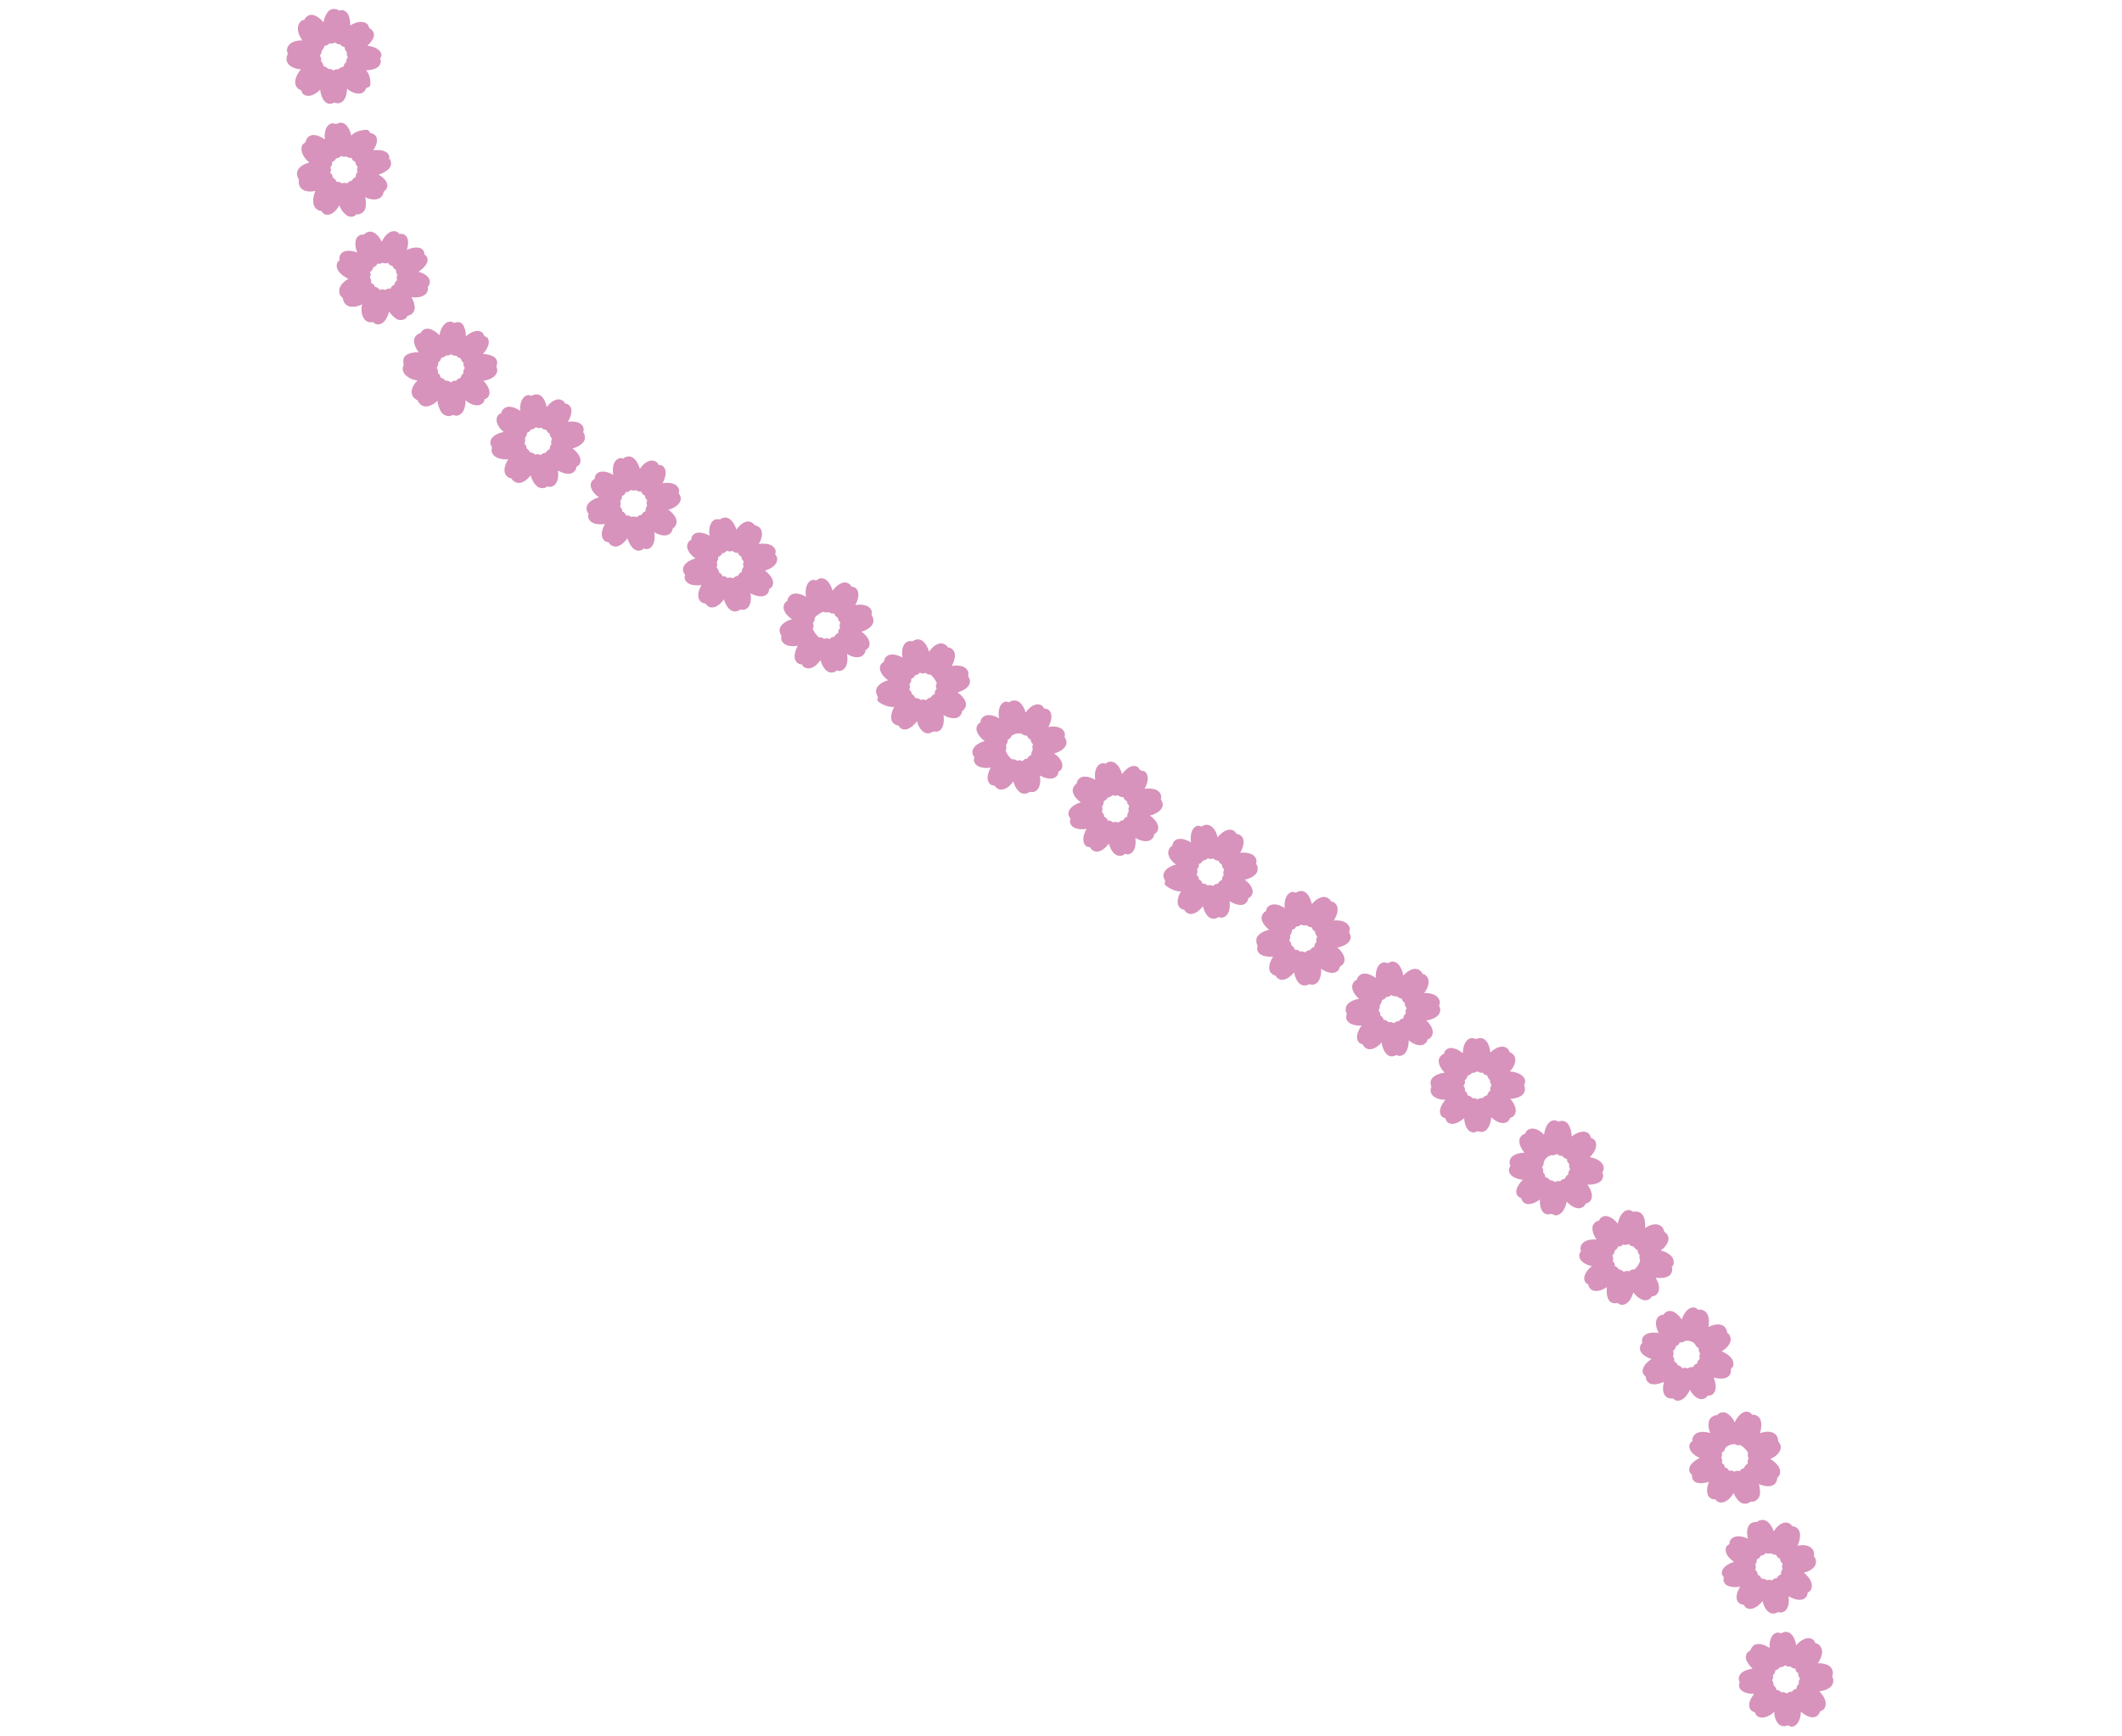 <svg width="781" height="639" viewBox="0 0 781 639" fill="none" xmlns="http://www.w3.org/2000/svg">
<path fill-rule="evenodd" clip-rule="evenodd" d="M124.346 38.015C126.661 37.9 127.744 35.346 127.711 32.667C129.86 34.423 132.617 35.17 134.115 33.599C134.437 33.245 134.665 32.815 134.778 32.349C135.289 32.337 135.613 32.029 136.031 31.868C136.448 31.708 136.688 27.819 134.714 25.849C137.514 25.843 140.02 24.88 140.12 22.741C140.173 22.553 140.177 22.356 140.13 22.167C140.083 21.978 139.988 21.804 139.853 21.663C140.122 21.329 140.299 20.93 140.368 20.507C140.468 18.367 137.941 17.163 135.223 16.806C137.139 15.075 138.531 12.844 136.988 11.225C136.726 10.831 136.351 10.525 135.913 10.347L135.432 9.094C133.889 7.475 131.128 7.872 128.877 9.4C128.961 8.143 128.767 6.884 128.308 5.711C128.13 5.219 127.836 4.778 127.45 4.425C127.064 4.072 126.598 3.819 126.093 3.686L124.773 3.898C124.433 3.559 123.975 3.365 123.496 3.356C122.952 3.238 122.386 3.281 121.866 3.481C121.347 3.68 120.897 4.027 120.572 4.479C119.777 5.583 119.27 6.867 119.095 8.216C117.177 6.004 114.825 4.585 112.964 6.074C112.556 6.38 112.243 6.794 112.059 7.269C111.605 7.311 111.171 7.478 110.806 7.75C108.89 9.481 109.501 12.417 111.245 14.844C108.445 14.85 105.818 15.785 105.582 18.53L105.915 19.877C105.641 20.35 105.479 20.879 105.44 21.424C105.352 24.075 108 25.306 110.745 25.543C108.841 27.785 107.824 30.609 109.462 32.376C109.833 32.757 110.295 33.037 110.805 33.187C110.972 33.63 111.173 34.058 111.408 34.468C113.314 36.169 115.875 34.964 117.845 32.991C118.12 35.724 119.419 38.432 121.761 38.196C122.21 38.133 122.638 37.969 123.014 37.715C123.423 37.932 123.883 38.035 124.346 38.015ZM126.495 24.508C125.775 24.604 125.112 24.95 124.621 25.485C124.292 25.425 123.953 25.435 123.628 25.515C123.303 25.596 122.999 25.744 122.736 25.951C122.482 25.717 122.178 25.545 121.846 25.449C121.515 25.352 121.166 25.334 120.826 25.395C120.378 24.833 119.735 24.462 119.025 24.353C119.021 24.003 118.943 23.657 118.795 23.338C118.647 23.02 118.434 22.737 118.169 22.507C118.236 22.16 118.231 21.804 118.156 21.459C118.08 21.114 117.935 20.788 117.73 20.501C118.176 19.976 118.417 19.307 118.408 18.618C118.952 18.156 119.32 17.52 119.449 16.818C119.8 16.813 120.146 16.735 120.464 16.587C120.782 16.44 121.066 16.226 121.295 15.961C121.628 16.057 121.978 16.078 122.32 16.023C122.663 15.968 122.988 15.838 123.275 15.643C123.8 16.089 124.468 16.33 125.157 16.321C125.564 16.865 126.166 17.229 126.837 17.335C126.841 17.686 126.919 18.032 127.067 18.35C127.215 18.668 127.428 18.952 127.693 19.181C127.611 19.497 127.6 19.828 127.659 20.149C127.719 20.47 127.848 20.774 128.038 21.04C127.81 21.271 127.643 21.556 127.55 21.868C127.458 22.18 127.444 22.509 127.509 22.828C127.209 22.996 126.957 23.24 126.78 23.534C126.602 23.828 126.504 24.164 126.495 24.508V24.508Z" fill="#B12979" fill-opacity="0.5"/>
<path fill-rule="evenodd" clip-rule="evenodd" d="M132.622 78.669C133.128 78.486 133.574 78.17 133.914 77.754C134.254 77.338 134.475 76.837 134.553 76.306C134.777 75.065 134.716 73.79 134.375 72.577C136.902 73.782 139.701 73.776 140.77 71.854C141.024 71.464 141.169 71.014 141.19 70.549C141.58 70.319 141.913 70.002 142.162 69.623C143.379 67.608 141.675 65.571 139.296 64.273C141.896 63.459 144.296 61.836 143.884 59.709C143.473 57.581 143.536 58.995 143.2 58.792C143.348 58.385 143.359 57.941 143.23 57.527C142.819 55.399 139.98 55.015 137.368 55.317C138.882 53.114 139.454 50.572 137.559 49.383C137.172 49.123 136.72 48.977 136.255 48.962C136.122 48.423 135.786 48.22 135.477 47.897C135.168 47.573 131.049 47.791 129.294 49.939C128.722 47.394 127.369 44.927 125.027 45.163C124.592 45.275 124.171 45.437 123.774 45.645L122.442 45.345C120.1 45.581 119.204 48.432 119.573 51.313C117.155 49.624 114.519 48.904 113.06 50.865C112.758 51.277 112.563 51.757 112.491 52.263L111.398 53.162C110.155 55.299 111.601 57.913 113.844 59.817C111.15 60.483 108.723 62.226 109.416 64.799C109.527 65.262 109.732 65.698 110.018 66.079C109.883 66.623 109.886 67.192 110.027 67.734C110.599 70.28 113.383 70.906 116.077 70.24C114.966 72.916 114.797 75.93 116.812 77.147C117.217 77.465 117.724 77.624 118.238 77.595L119.137 78.687C121.421 79.837 123.486 78.012 124.932 75.54C125.314 76.831 126.075 77.977 127.117 78.83C127.486 79.239 127.966 79.532 128.498 79.674C129.03 79.816 129.592 79.802 130.116 79.632C130.542 79.486 130.913 79.215 131.182 78.854C131.814 78.869 132.177 78.951 132.622 78.669ZM130.949 65.192C130.619 65.28 130.315 65.447 130.063 65.679C129.812 65.91 129.62 66.199 129.505 66.521C129.155 66.539 128.814 66.639 128.509 66.814C128.205 66.989 127.946 67.233 127.753 67.526C127.459 67.379 127.137 67.299 126.809 67.291C126.481 67.284 126.156 67.348 125.855 67.48C125.273 67.044 124.55 66.836 123.825 66.896C123.504 66.061 123.101 65.589 122.496 65.453C122.512 65.082 122.431 64.714 122.259 64.385C122.087 64.056 121.832 63.778 121.519 63.579C121.699 63.276 121.8 62.932 121.812 62.579C121.825 62.227 121.749 61.876 121.591 61.561C121.855 61.328 122.048 61.024 122.146 60.686C122.245 60.348 122.246 59.989 122.148 59.651C122.496 59.533 122.815 59.346 123.089 59.102C123.363 58.857 123.584 58.56 123.74 58.228C124.091 58.224 124.437 58.146 124.755 57.998C125.073 57.851 125.357 57.637 125.586 57.372C125.86 57.552 126.174 57.661 126.501 57.69C126.827 57.719 127.155 57.667 127.457 57.539C127.995 57.969 128.681 58.17 129.366 58.096C129.462 58.444 129.645 58.763 129.899 59.02C130.153 59.278 130.468 59.466 130.816 59.566C130.82 59.917 130.899 60.263 131.046 60.581C131.194 60.9 131.407 61.183 131.672 61.413C131.507 61.7 131.416 62.024 131.408 62.355C131.4 62.687 131.475 63.015 131.627 63.31C131.367 63.543 131.169 63.837 131.051 64.166C130.932 64.494 130.897 64.847 130.949 65.192Z" fill="#B12979" fill-opacity="0.5"/>
<path fill-rule="evenodd" clip-rule="evenodd" d="M151.38 115.704C151.801 115.382 152.136 114.96 152.356 114.477C152.576 113.994 152.673 113.465 152.639 112.935C152.515 111.661 152.094 110.434 151.41 109.352C154.249 109.736 156.821 109.043 157.433 106.891C157.512 106.434 157.531 105.968 157.49 105.505C157.803 105.196 158.023 104.805 158.126 104.376C158.616 102.197 156.534 100.711 154.019 100.018C156.271 98.49 158.147 96.368 157.049 94.468C156.86 94.116 156.57 93.829 156.216 93.644C156.192 93.236 156.111 92.833 155.977 92.446C155 90.573 152.267 90.848 149.734 91.931C150.575 89.323 150.366 86.859 148.363 86.154C147.913 86.016 147.436 85.996 146.977 86.096C146.715 85.703 146.34 85.397 145.902 85.219C143.778 84.486 141.686 86.432 140.482 88.959C139.371 86.547 137.277 84.55 135.162 85.473C134.736 85.619 134.365 85.89 134.096 86.251L132.656 86.435C130.419 87.331 130.425 90.13 131.454 92.906C128.751 91.916 125.952 91.922 125.071 94.14C124.914 94.668 124.876 95.224 124.959 95.769C124.565 96.031 124.26 96.405 124.081 96.843C123.295 99.21 125.604 101.383 128.252 102.614C125.785 103.967 124.003 106.237 125.234 108.676C125.477 109.057 125.792 109.387 126.16 109.648C126.192 110.171 126.338 110.682 126.587 111.143C127.846 113.461 130.821 113.24 133.26 112.009C132.607 114.914 133.46 117.904 135.733 118.543C136.24 118.649 136.766 118.637 137.267 118.506C137.592 118.878 138.016 119.15 138.49 119.29C140.911 119.835 142.452 117.511 143.226 114.633C143.941 115.762 144.9 116.716 146.032 117.426C146.536 117.683 147.098 117.802 147.663 117.773C148.227 117.744 148.774 117.567 149.249 117.26C149.555 116.984 149.803 116.651 149.978 116.279L151.38 115.704ZM146.205 103.093C145.905 103.261 145.653 103.504 145.476 103.799C145.298 104.093 145.2 104.429 145.191 104.773C144.847 104.878 144.534 105.065 144.278 105.317C144.022 105.57 143.83 105.88 143.72 106.222C143.391 106.162 143.052 106.172 142.727 106.252C142.402 106.332 142.098 106.481 141.834 106.688C141.51 106.55 141.159 106.483 140.806 106.492C140.453 106.5 140.106 106.584 139.789 106.737C139.612 106.411 139.358 106.135 139.048 105.932C138.739 105.729 138.384 105.606 138.015 105.574C137.901 105.235 137.711 104.927 137.46 104.672C137.209 104.417 136.903 104.223 136.565 104.104C136.64 103.757 136.639 103.399 136.563 103.053C136.488 102.707 136.339 102.381 136.127 102.097C136.288 101.787 136.378 101.445 136.39 101.096C136.403 100.747 136.337 100.399 136.199 100.078C136.511 99.919 136.777 99.684 136.976 99.396C137.174 99.107 137.297 98.774 137.334 98.426C137.682 98.308 138.002 98.121 138.275 97.877C138.549 97.632 138.77 97.335 138.926 97.004C139.241 97.094 139.574 97.111 139.896 97.051C140.219 96.991 140.523 96.857 140.784 96.659C141.094 96.82 141.436 96.909 141.786 96.922C142.135 96.935 142.482 96.87 142.803 96.731C142.963 97.043 143.197 97.309 143.486 97.508C143.774 97.706 144.108 97.829 144.455 97.866C144.56 98.188 144.733 98.484 144.962 98.733C145.192 98.982 145.472 99.179 145.784 99.31C145.719 99.622 145.729 99.945 145.815 100.252C145.901 100.559 146.059 100.841 146.277 101.074C146.116 101.384 146.026 101.726 146.014 102.075C146.001 102.425 146.066 102.772 146.205 103.093V103.093Z" fill="#B12979" fill-opacity="0.5"/>
<path fill-rule="evenodd" clip-rule="evenodd" d="M179.467 146.317C181.02 144.504 179.788 142.065 177.936 140.122C180.696 139.726 183.042 138.346 183.02 136.179C182.992 135.713 182.879 135.257 182.688 134.832C182.904 134.423 183.007 133.963 182.987 133.5C182.985 132.985 182.829 132.481 182.54 132.054C182.252 131.627 181.843 131.295 181.365 131.1C180.241 130.53 178.993 130.249 177.733 130.283C179.583 128.283 180.666 125.728 179.244 124.136L178.209 123.649C178.113 123.211 177.895 122.809 177.579 122.49C176.13 121.019 173.503 121.954 171.438 123.779C171.526 122.538 171.278 121.296 170.721 120.184C170.589 119.71 170.304 119.292 169.911 118.997C169.517 118.701 169.037 118.544 168.545 118.549C168.073 118.523 167.604 118.639 167.199 118.882C166.827 118.595 166.387 118.408 165.921 118.34C163.633 118.334 162.241 120.565 161.736 123.376C159.884 121.433 157.384 120.108 155.522 121.597C155.217 121.872 154.969 122.205 154.793 122.577C154.321 122.662 153.879 122.87 153.513 123.18C151.531 124.641 152.438 127.389 154.088 129.668C151.316 129.553 148.474 130.313 148.44 132.722C148.364 133.21 148.428 133.709 148.625 134.162C148.432 134.578 148.29 135.016 148.204 135.467C148.198 136.066 148.342 136.657 148.623 137.187C148.904 137.717 149.312 138.168 149.811 138.499C150.926 139.362 152.266 139.884 153.67 140.004C151.727 141.856 150.589 144.652 152.468 146.474C152.793 146.846 153.217 147.118 153.691 147.258C153.858 147.766 154.148 148.225 154.535 148.593C156.266 150.508 159.069 149.358 161.012 147.506C161.156 148.904 161.587 150.257 162.28 151.48C162.585 151.956 162.999 152.354 163.487 152.641C163.975 152.927 164.524 153.095 165.088 153.129C165.62 153.151 166.144 153.001 166.584 152.703L167.915 153.002C170.379 152.794 171.341 150.212 171.362 147.292C173.484 149.168 176.241 149.916 177.766 148.224C177.94 148.06 178.077 147.861 178.17 147.642C178.263 147.422 178.31 147.185 178.308 146.947C178.744 146.845 179.145 146.628 179.467 146.317ZM171.111 135.407C170.877 135.66 170.705 135.965 170.609 136.296C170.512 136.627 170.493 136.977 170.555 137.316C170.011 137.779 169.643 138.415 169.513 139.117C169.179 139.147 168.857 139.256 168.573 139.436C168.289 139.615 168.052 139.86 167.882 140.149C167.54 140.069 167.182 140.081 166.846 140.184C166.51 140.287 166.208 140.478 165.969 140.736C165.204 140.182 164.505 139.898 163.939 140.152C163.741 139.845 163.481 139.583 163.175 139.382C162.87 139.182 162.526 139.048 162.165 138.99C162.138 138.642 162.034 138.304 161.86 138.001C161.686 137.698 161.447 137.437 161.16 137.237C161.24 136.909 161.238 136.566 161.157 136.238C161.076 135.91 160.917 135.606 160.694 135.352C160.928 135.073 161.101 134.748 161.202 134.399C161.302 134.049 161.328 133.682 161.279 133.321C161.583 133.153 161.845 132.916 162.042 132.63C162.239 132.343 162.366 132.014 162.414 131.669C162.746 131.645 163.07 131.554 163.366 131.402C163.662 131.251 163.925 131.041 164.139 130.785C164.467 130.864 164.81 130.863 165.138 130.782C165.466 130.701 165.77 130.542 166.024 130.319C166.278 130.553 166.582 130.725 166.913 130.822C167.245 130.919 167.594 130.937 167.934 130.876C168.356 131.402 168.951 131.761 169.613 131.89C169.643 132.224 169.752 132.547 169.932 132.831C170.111 133.114 170.356 133.351 170.645 133.521C170.542 133.848 170.531 134.197 170.613 134.53C170.695 134.862 170.868 135.166 171.111 135.407V135.407Z" fill="#B12979" fill-opacity="0.5"/>
<path fill-rule="evenodd" clip-rule="evenodd" d="M213.224 170.956C214.44 168.94 212.912 166.689 210.736 165.054C213.457 164.268 215.736 162.618 215.203 160.463C215.191 159.941 214.987 159.442 214.628 159.062C214.808 158.633 214.869 158.164 214.807 157.703C214.301 155.427 211.759 154.855 208.999 155.252C210.418 152.9 211.045 150.116 209.15 148.926C208.993 148.779 208.806 148.668 208.602 148.6C208.398 148.532 208.181 148.509 207.967 148.533C207.823 148.065 207.5 147.672 207.068 147.44C205.322 146.157 202.828 147.631 201.194 149.807C200.676 147.02 199.269 144.795 197.02 145.179C196.558 145.178 196.111 145.35 195.768 145.661L194.436 145.361C192.187 145.745 191.225 148.327 191.473 151.181C189.27 149.668 186.513 148.92 185.081 150.76C184.908 150.924 184.77 151.122 184.677 151.342C184.584 151.562 184.537 151.798 184.539 152.037C184.08 152.168 183.668 152.429 183.353 152.788C181.921 154.628 183.247 157.215 185.396 158.971C182.608 159.488 180.236 160.989 180.499 163.211C180.609 163.707 180.804 164.181 181.074 164.612C180.947 165.053 180.886 165.511 180.895 165.971C181.373 168.368 184.224 169.264 187.078 169.016C185.538 171.34 184.911 174.124 186.993 175.61C187.38 175.87 187.832 176.016 188.298 176.031C188.442 176.499 188.765 176.892 189.197 177.123C191.279 178.609 193.651 177.108 195.286 174.932C196.073 177.653 197.816 180.08 200.092 179.575C200.337 179.578 200.579 179.526 200.801 179.422C201.023 179.317 201.218 179.164 201.372 178.973C201.799 179.159 202.27 179.221 202.731 179.151C205.128 178.673 205.754 175.889 205.358 173.129C207.709 174.548 210.521 175.054 211.738 173.038C211.997 172.651 212.143 172.199 212.158 171.734C212.555 171.538 212.916 171.275 213.224 170.956V170.956ZM203.155 161.441C202.993 161.743 202.892 162.075 202.859 162.417C202.826 162.759 202.861 163.104 202.961 163.432C202.541 163.972 202.304 164.631 202.283 165.314C201.965 165.426 201.673 165.602 201.424 165.83C201.176 166.058 200.977 166.335 200.839 166.643C200.489 166.647 200.143 166.726 199.825 166.873C199.506 167.021 199.223 167.234 198.993 167.499C198.703 167.305 198.37 167.185 198.022 167.151C197.674 167.118 197.324 167.171 197.002 167.306C196.475 166.784 195.767 166.488 195.026 166.479C194.938 166.17 194.785 165.884 194.576 165.64C194.368 165.395 194.109 165.198 193.818 165.063C193.832 164.71 193.761 164.358 193.612 164.037C193.463 163.716 193.24 163.435 192.962 163.217C193.156 162.927 193.276 162.593 193.31 162.246C193.343 161.898 193.29 161.548 193.155 161.226C193.666 160.692 193.961 159.988 193.982 159.249C194.291 159.162 194.577 159.009 194.822 158.8C195.066 158.592 195.263 158.333 195.398 158.042C195.749 158.038 196.095 157.959 196.413 157.812C196.731 157.664 197.014 157.45 197.244 157.185C197.534 157.38 197.868 157.5 198.215 157.533C198.563 157.567 198.914 157.514 199.236 157.379C199.472 157.635 199.759 157.838 200.078 157.976C200.398 158.114 200.743 158.182 201.091 158.178C201.178 158.487 201.332 158.774 201.54 159.018C201.748 159.262 202.007 159.459 202.298 159.594C202.358 160.291 202.661 160.945 203.155 161.441V161.441Z" fill="#B12979" fill-opacity="0.5"/>
<path fill-rule="evenodd" clip-rule="evenodd" d="M248.587 193.54C249.804 191.524 248.303 189.152 245.978 187.611C248.699 186.824 251.005 185.054 250.473 182.899C250.389 182.393 250.134 181.931 249.749 181.592C249.935 181.164 249.997 180.693 249.928 180.233C249.302 177.93 246.638 177.33 243.851 177.848C245.177 175.348 245.655 172.657 243.667 171.32L242.335 171.02C242.191 170.552 241.868 170.159 241.436 169.927C239.42 168.711 237.048 170.212 235.507 172.536C234.72 169.815 233.071 167.536 230.795 168.042C230.289 168.126 229.828 168.381 229.488 168.765C229.059 168.585 228.59 168.524 228.129 168.587C225.826 169.213 225.226 171.876 225.717 174.785C223.365 173.365 220.554 172.86 219.216 174.848C218.993 175.255 218.89 175.717 218.916 176.18C218.5 176.409 218.129 176.714 217.824 177.078C216.607 179.094 218.229 181.494 220.432 183.007C217.712 183.794 215.433 185.444 215.938 187.719C216.022 188.225 216.277 188.687 216.661 189.027C216.475 189.454 216.413 189.925 216.483 190.386C217.109 192.689 219.893 193.315 222.681 192.798C221.234 195.27 220.877 197.988 222.865 199.326L224.076 199.598C224.265 200.085 224.629 200.484 225.096 200.718C227.111 201.935 229.39 200.285 230.904 198.082C231.811 200.83 233.461 203.109 235.616 202.577C236.122 202.493 236.583 202.237 236.923 201.853C237.391 202.047 237.9 202.117 238.403 202.059C240.706 201.433 241.212 198.621 240.815 195.861C243.167 197.28 246.005 197.665 247.222 195.649C247.417 195.279 247.55 194.879 247.616 194.466C248.006 194.235 248.338 193.918 248.587 193.54V193.54ZM238.249 184.091C238.088 184.401 237.998 184.743 237.985 185.092C237.973 185.441 238.038 185.789 238.176 186.11C237.74 186.693 237.532 187.415 237.592 188.141C237.262 188.228 236.958 188.395 236.706 188.627C236.455 188.858 236.263 189.147 236.148 189.469C235.811 189.468 235.479 189.547 235.178 189.701C234.878 189.855 234.619 190.078 234.423 190.353C234.113 190.192 233.771 190.102 233.422 190.089C233.073 190.077 232.726 190.142 232.405 190.28C232.13 190.039 231.806 189.862 231.455 189.761C231.104 189.66 230.735 189.638 230.374 189.696C230.309 189.355 230.15 189.04 229.915 188.785C229.681 188.53 229.379 188.345 229.045 188.252C229.041 187.902 228.963 187.556 228.815 187.237C228.668 186.919 228.454 186.636 228.189 186.406C228.342 186.094 228.427 185.752 228.44 185.405C228.453 185.057 228.392 184.71 228.262 184.388C228.493 184.134 228.672 183.837 228.789 183.514C228.905 183.191 228.956 182.848 228.94 182.505C229.256 182.407 229.542 182.232 229.773 181.995C230.004 181.758 230.172 181.468 230.262 181.149C230.613 181.145 230.959 181.067 231.277 180.919C231.595 180.771 231.879 180.558 232.108 180.293C232.421 180.446 232.762 180.531 233.11 180.544C233.458 180.556 233.804 180.496 234.127 180.366C234.665 180.796 235.352 180.997 236.037 180.922C236.125 181.253 236.291 181.557 236.523 181.808C236.754 182.06 237.043 182.251 237.365 182.366C237.364 182.703 237.443 183.036 237.597 183.336C237.751 183.636 237.974 183.895 238.249 184.091Z" fill="#B12979" fill-opacity="0.5"/>
<path fill-rule="evenodd" clip-rule="evenodd" d="M284.127 215.909C285.343 213.893 283.694 211.615 281.518 209.98C284.239 209.193 286.396 207.517 286.012 205.268C285.891 204.776 285.642 204.325 285.289 203.961C285.469 203.532 285.53 203.063 285.467 202.602C284.841 200.299 282.029 199.793 279.269 200.19C280.689 197.838 281.073 194.999 279.058 193.783C278.712 193.535 278.299 193.398 277.874 193.389C277.627 192.964 277.264 192.618 276.827 192.39C274.839 191.053 272.56 192.702 271.047 194.905C270.233 192.306 268.462 189.999 266.307 190.532C265.835 190.617 265.394 190.825 265.027 191.134L263.641 191.077C261.365 191.582 260.739 194.366 261.135 197.127C258.756 195.828 255.945 195.323 254.728 197.338C254.506 197.745 254.402 198.207 254.428 198.67C253.96 198.814 253.567 199.137 253.336 199.569C252.119 201.584 253.647 203.836 255.944 205.498C253.224 206.284 250.945 207.934 251.45 210.21C251.571 210.702 251.821 211.153 252.173 211.517C251.994 211.946 251.932 212.415 251.995 212.876C252.621 215.179 255.312 215.657 258.193 215.288C256.773 217.64 256.389 220.478 258.284 221.668C258.67 221.928 259.122 222.074 259.588 222.089L260.514 223.06C262.502 224.398 264.902 222.776 266.416 220.572C267.23 223.172 268.879 225.451 271.155 224.946C271.627 224.861 272.069 224.653 272.435 224.344L273.821 224.401C276.097 223.896 276.724 221.111 276.206 218.324C278.585 219.622 281.397 220.128 282.734 218.14C282.957 217.732 283.06 217.271 283.034 216.808C283.478 216.621 283.857 216.308 284.127 215.909V215.909ZM273.761 206.581C273.6 206.891 273.51 207.233 273.498 207.583C273.485 207.932 273.55 208.279 273.688 208.6C273.457 208.854 273.278 209.151 273.162 209.474C273.045 209.797 272.994 210.139 273.01 210.482C272.7 210.59 272.418 210.768 272.188 211.004C271.959 211.239 271.787 211.525 271.688 211.838C270.974 211.953 270.317 212.296 269.815 212.816C269.511 212.636 269.167 212.535 268.814 212.522C268.462 212.509 268.112 212.585 267.796 212.743C267.563 212.483 267.269 212.285 266.94 212.167C266.612 212.048 266.259 212.014 265.913 212.065C265.802 211.747 265.626 211.455 265.398 211.206C265.169 210.958 264.893 210.759 264.585 210.622C264.586 210.284 264.507 209.952 264.353 209.651C264.199 209.351 263.976 209.092 263.701 208.896C263.862 208.586 263.952 208.244 263.965 207.895C263.977 207.546 263.912 207.199 263.774 206.878C264.205 206.34 264.405 205.653 264.331 204.968C264.653 204.863 264.948 204.69 265.197 204.461C265.446 204.232 265.643 203.952 265.774 203.64C266.119 203.597 266.451 203.486 266.752 203.314C267.053 203.141 267.316 202.91 267.527 202.635C267.826 202.826 268.171 202.934 268.526 202.947C268.881 202.96 269.233 202.877 269.545 202.707C269.806 202.966 270.121 203.163 270.468 203.285C270.814 203.407 271.184 203.451 271.549 203.413C271.661 203.731 271.836 204.023 272.064 204.271C272.293 204.52 272.569 204.719 272.877 204.856C272.876 205.194 272.956 205.526 273.109 205.826C273.263 206.127 273.487 206.385 273.761 206.581V206.581Z" fill="#B12979" fill-opacity="0.5"/>
<path fill-rule="evenodd" clip-rule="evenodd" d="M319.638 238.399C320.855 236.384 319.233 233.984 317.03 232.47C319.75 231.683 321.908 230.007 321.403 227.731C321.318 227.259 321.11 226.817 320.801 226.451C320.892 225.995 320.911 225.527 320.858 225.065C320.353 222.789 317.569 222.162 314.781 222.68C316.08 220.301 316.585 217.489 314.597 216.152L313.386 215.879C313.171 215.409 312.815 215.017 312.366 214.759C310.351 213.543 308.072 215.192 306.437 217.368C305.651 214.647 304.001 212.368 301.725 212.874C301.248 213.03 300.804 213.275 300.418 213.597C299.989 213.417 299.52 213.356 299.059 213.419C296.756 214.045 296.25 216.856 296.647 219.617C294.295 218.197 291.456 217.813 290.24 219.828C289.985 220.17 289.847 220.585 289.846 221.012C289.456 221.242 289.124 221.559 288.875 221.938C287.537 223.926 289.159 226.326 291.484 227.867C288.763 228.653 286.457 230.424 286.989 232.579C287.074 233.051 287.282 233.492 287.591 233.859C287.5 234.315 287.481 234.783 287.534 235.245C288.16 237.548 290.824 238.147 293.611 237.63C292.285 240.13 291.78 242.941 293.795 244.158C294.203 244.38 294.664 244.484 295.127 244.458C295.271 244.926 295.594 245.318 296.026 245.55C298.041 246.767 300.414 245.266 301.955 242.941C302.742 245.662 304.391 247.941 306.667 247.436C307.173 247.352 307.634 247.097 307.974 246.713C308.403 246.892 308.872 246.954 309.333 246.891C311.636 246.265 312.236 243.601 311.745 240.693C314.097 242.112 316.936 242.497 318.152 240.481C318.407 240.139 318.545 239.724 318.546 239.298L319.638 238.399ZM309.273 229.071C309.12 229.384 309.034 229.725 309.022 230.073C309.009 230.421 309.07 230.767 309.2 231.09C308.94 231.323 308.742 231.617 308.624 231.946C308.506 232.274 308.471 232.627 308.522 232.973C308.204 233.084 307.912 233.26 307.664 233.488C307.415 233.717 307.216 233.993 307.079 234.301C306.745 234.318 306.419 234.405 306.121 234.557C305.824 234.71 305.562 234.924 305.354 235.185C305.043 235.024 304.702 234.934 304.352 234.921C304.003 234.909 303.656 234.974 303.335 235.112C302.797 234.681 302.11 234.481 301.425 234.555C300.418 233.678 299.621 232.586 299.092 231.359C299.313 231.072 299.439 230.724 299.452 230.362C299.465 230 299.364 229.643 299.165 229.341C299.423 229.08 299.62 228.765 299.742 228.418C299.864 228.072 299.908 227.702 299.87 227.337C300.705 226.325 301.8 225.56 303.039 225.125C303.349 225.286 303.691 225.376 304.04 225.388C304.389 225.401 304.736 225.336 305.057 225.198C305.327 225.446 305.651 225.628 306.003 225.73C306.356 225.831 306.727 225.849 307.088 225.782C307.134 226.108 307.272 226.414 307.486 226.665C307.7 226.916 307.981 227.101 308.295 227.198C308.411 227.912 308.754 228.569 309.273 229.071Z" fill="#B12979" fill-opacity="0.5"/>
<path fill-rule="evenodd" clip-rule="evenodd" d="M355.056 260.741C356.394 258.753 354.744 256.474 352.447 254.812C355.168 254.025 357.447 252.376 356.942 250.1L356.34 248.82C356.419 248.362 356.438 247.896 356.397 247.434C355.771 245.131 353.08 244.652 350.32 245.049C351.618 242.67 352.124 239.858 350.108 238.642C349.722 238.382 349.27 238.236 348.804 238.221C348.602 237.81 348.279 237.471 347.878 237.25C345.89 235.912 343.49 237.534 341.949 239.858C341.162 237.137 339.513 234.859 337.237 235.364C336.765 235.449 336.323 235.656 335.957 235.966L334.571 235.909C332.267 236.535 331.668 239.198 332.186 241.986C329.807 240.687 326.995 240.182 325.779 242.197C325.519 242.584 325.373 243.036 325.358 243.502C324.941 243.731 324.571 244.036 324.265 244.401C323.049 246.416 324.671 248.816 326.874 250.329C324.153 251.116 321.995 252.793 322.501 255.069C322.586 255.541 322.793 255.983 323.103 256.349C322.994 256.833 323.033 257.224 322.924 257.708C322.816 258.192 326.362 260.516 329.123 260.12C327.824 262.499 327.319 265.31 329.334 266.527C329.68 266.774 330.093 266.912 330.518 266.92L331.538 268.04C333.553 269.257 335.832 267.608 337.466 265.432C338.253 268.152 339.93 270.31 342.206 269.805L343.486 269.203L344.872 269.26C347.148 268.755 347.653 265.943 347.257 263.183C349.636 264.482 352.447 264.987 353.664 262.971C353.911 262.626 354.048 262.213 354.057 261.788C354.463 261.516 354.803 261.159 355.056 260.741V260.741ZM344.812 251.441C344.591 251.727 344.465 252.076 344.452 252.438C344.439 252.8 344.539 253.157 344.739 253.459C344.473 253.715 344.271 254.029 344.148 254.377C344.026 254.725 343.987 255.097 344.034 255.463C343.713 255.522 343.413 255.665 343.164 255.877C342.915 256.089 342.727 256.362 342.618 256.67C342.273 256.713 341.941 256.823 341.64 256.996C341.339 257.168 341.076 257.399 340.865 257.675C340.555 257.514 340.213 257.424 339.864 257.411C339.515 257.399 339.167 257.464 338.847 257.602C338.586 257.344 338.271 257.146 337.924 257.024C337.578 256.903 337.208 256.859 336.843 256.897C336.755 256.588 336.602 256.301 336.394 256.057C336.186 255.813 335.927 255.616 335.636 255.481C335.506 254.801 335.152 254.184 334.631 253.728C334.792 253.418 334.882 253.076 334.894 252.727C334.907 252.378 334.842 252.031 334.703 251.71C334.963 251.477 335.162 251.182 335.28 250.854C335.398 250.525 335.433 250.173 335.381 249.827C336.011 249.579 336.525 249.105 336.825 248.499C337.169 248.456 337.502 248.346 337.803 248.173C338.103 248 338.367 247.77 338.577 247.494C338.864 247.715 339.213 247.841 339.575 247.854C339.937 247.867 340.294 247.766 340.596 247.567C340.829 247.827 341.123 248.025 341.452 248.143C341.78 248.261 342.133 248.296 342.478 248.245C343.485 249.122 344.283 250.214 344.812 251.441V251.441Z" fill="#B12979" fill-opacity="0.5"/>
<path fill-rule="evenodd" clip-rule="evenodd" d="M390.568 283.231C391.785 281.216 390.283 278.843 387.959 277.302C390.68 276.515 392.959 274.866 392.454 272.59C392.334 272.13 392.129 271.696 391.851 271.31C391.931 270.852 391.95 270.386 391.909 269.924C391.282 267.621 388.619 267.021 385.832 267.539C387.13 265.16 387.636 262.349 385.647 261.011L384.316 260.711C384.086 260.295 383.781 259.924 383.417 259.619C381.401 258.402 379.001 260.024 377.488 262.227C376.701 259.507 375.025 257.349 372.749 257.854C372.262 257.891 371.807 258.105 371.468 258.456L370.137 258.157C367.834 258.783 367.207 261.567 367.725 264.355C365.373 262.935 362.534 262.551 361.197 264.539C360.986 264.906 360.892 265.328 360.924 265.75C360.466 265.983 360.079 266.335 359.804 266.77C358.588 268.785 360.237 271.064 362.413 272.699C359.692 273.485 357.534 275.162 357.946 277.29C358.03 277.796 358.285 278.257 358.669 278.597C358.476 279.065 358.405 279.574 358.463 280.077C359.09 282.38 361.901 282.886 364.662 282.489C363.242 284.841 362.858 287.679 364.873 288.896L366.084 289.169C366.315 289.559 366.631 289.891 367.01 290.14C369.026 291.357 371.398 289.856 372.939 287.531C373.726 290.252 375.375 292.531 377.651 292.026C378.123 291.941 378.565 291.733 378.931 291.423L380.317 291.481C382.62 290.855 383.22 288.191 382.702 285.404C385.081 286.702 387.892 287.208 389.23 285.219C389.453 284.812 389.556 284.351 389.53 283.888C389.94 283.793 390.306 283.561 390.568 283.231V283.231ZM380.202 273.903C380.05 274.216 379.964 274.557 379.951 274.905C379.939 275.253 380 275.599 380.13 275.922C379.699 276.46 379.499 277.147 379.573 277.832C379.251 277.937 378.955 278.11 378.706 278.339C378.457 278.568 378.26 278.848 378.129 279.16C377.762 279.166 377.402 279.258 377.077 279.427C376.752 279.597 376.471 279.84 376.256 280.138C375.987 279.947 375.672 279.831 375.343 279.801C375.015 279.772 374.684 279.831 374.386 279.971C373.803 279.535 373.08 279.327 372.355 279.387C371.342 278.552 370.577 277.457 370.143 276.218C370.303 275.908 370.393 275.566 370.406 275.217C370.419 274.868 370.353 274.521 370.215 274.2C370.689 273.641 370.94 272.928 370.92 272.196C371.236 272.098 371.523 271.923 371.754 271.686C371.985 271.45 372.153 271.159 372.243 270.841C372.78 270.414 373.41 270.121 374.081 269.985C374.753 269.848 375.447 269.873 376.108 270.057C376.361 270.288 376.658 270.467 376.981 270.584C377.304 270.7 377.647 270.751 377.99 270.735C378.102 271.053 378.277 271.345 378.506 271.593C378.734 271.842 379.011 272.041 379.319 272.178C379.381 272.846 379.697 273.463 380.202 273.903V273.903Z" fill="#B12979" fill-opacity="0.5"/>
<path fill-rule="evenodd" clip-rule="evenodd" d="M425.877 306.057C427.066 304.163 425.565 301.79 423.268 300.128C426.11 299.369 428.389 297.719 427.884 295.444L427.281 294.163C427.361 293.706 427.38 293.24 427.339 292.777C426.833 290.501 424.049 289.875 421.289 290.271C422.587 287.892 423.093 285.081 421.105 283.743C420.633 283.777 420.164 283.66 419.763 283.41C419.362 283.16 419.051 282.789 418.874 282.351C416.886 281.013 414.607 282.663 412.972 284.839C412.186 282.118 410.509 279.96 408.26 280.344C407.754 280.428 407.293 280.684 406.953 281.068C406.526 280.882 406.055 280.82 405.594 280.889C403.291 281.515 402.692 284.179 403.088 286.939C400.709 285.64 397.898 285.135 396.681 287.151C396.434 287.496 396.297 287.909 396.288 288.334C395.863 288.582 395.516 288.945 395.289 289.381C393.951 291.369 395.601 293.648 397.777 295.283C395.056 296.069 392.898 297.746 393.282 299.995C393.438 300.472 393.684 300.916 394.005 301.302C393.826 301.731 393.764 302.2 393.827 302.661C394.332 304.937 397.144 305.442 399.904 305.046C398.484 307.397 398.1 310.236 399.967 311.547L401.299 311.846C401.443 312.315 401.766 312.707 402.198 312.939C404.186 314.277 406.465 312.627 408.099 310.451C408.886 313.172 410.442 315.303 412.69 314.918C413.196 314.835 413.658 314.579 413.998 314.195C414.425 314.381 414.896 314.443 415.357 314.374C417.633 313.868 418.259 311.084 417.863 308.324C420.214 309.743 423.026 310.249 424.364 308.26C424.611 307.915 424.748 307.502 424.757 307.077C425.186 306.803 425.564 306.458 425.877 306.057V306.057ZM415.66 296.636C415.475 296.93 415.361 297.263 415.327 297.609C415.294 297.954 415.341 298.303 415.466 298.627C415.035 299.165 414.835 299.852 414.909 300.537C414.569 300.602 414.253 300.761 413.998 300.995C413.743 301.23 413.559 301.531 413.465 301.865C413.115 301.87 412.769 301.948 412.451 302.096C412.132 302.243 411.849 302.457 411.619 302.722C411.309 302.561 410.967 302.471 410.618 302.458C410.269 302.446 409.922 302.511 409.601 302.649C409.368 302.389 409.074 302.191 408.745 302.073C408.416 301.954 408.064 301.92 407.718 301.971C407.613 301.649 407.441 301.354 407.211 301.105C406.982 300.856 406.702 300.659 406.39 300.528C406.391 300.19 406.311 299.858 406.158 299.558C406.004 299.257 405.78 298.998 405.506 298.802C405.667 298.492 405.757 298.15 405.769 297.801C405.782 297.452 405.717 297.105 405.579 296.784C406.052 296.225 406.303 295.512 406.284 294.78C406.602 294.669 406.894 294.493 407.143 294.265C407.391 294.036 407.59 293.76 407.727 293.452C408.065 293.453 408.397 293.374 408.698 293.22C408.998 293.066 409.257 292.843 409.453 292.568C409.763 292.729 410.105 292.819 410.454 292.832C410.803 292.844 411.15 292.779 411.471 292.641C411.732 292.899 412.047 293.097 412.394 293.219C412.74 293.34 413.109 293.384 413.475 293.346C413.534 293.667 413.677 293.967 413.889 294.216C414.101 294.465 414.374 294.653 414.682 294.762C414.797 295.476 415.14 296.133 415.66 296.636V296.636Z" fill="#B12979" fill-opacity="0.5"/>
<path fill-rule="evenodd" clip-rule="evenodd" d="M460.484 329.743C461.916 327.903 460.442 325.409 458.145 323.747C460.959 323.109 463.359 321.487 462.854 319.211C462.857 318.966 462.805 318.723 462.701 318.501C462.596 318.279 462.443 318.084 462.252 317.931C462.438 317.504 462.499 317.033 462.43 316.572C461.952 314.175 459.168 313.548 456.435 313.824C457.854 311.472 458.36 308.661 456.493 307.35C456.106 307.09 455.654 306.944 455.188 306.929L454.289 305.837C452.301 304.499 449.807 305.973 448.173 308.149C447.507 305.455 445.858 303.177 443.609 303.561C443.137 303.646 442.695 303.853 442.329 304.163L440.876 303.836C438.573 304.463 437.974 307.126 438.343 310.007C435.991 308.588 433.207 307.961 431.869 309.949C431.665 310.361 431.523 310.8 431.449 311.254C431.038 311.456 430.698 311.779 430.477 312.18C429.139 314.168 430.641 316.541 432.816 318.175C430.123 318.841 427.844 320.49 428.228 322.739C428.348 323.199 428.552 323.633 428.831 324.019C428.722 324.504 428.734 325.015 428.652 325.378C428.57 325.741 431.942 328.281 434.675 328.005C433.282 330.236 432.777 333.047 434.644 334.358C434.99 334.605 435.402 334.742 435.827 334.751C436.049 335.173 436.355 335.545 436.726 335.844C438.715 337.181 441.087 335.68 442.722 333.504C443.388 336.198 444.916 338.45 447.164 338.065C447.637 337.981 448.078 337.773 448.445 337.463C448.912 337.656 449.422 337.727 449.925 337.669C452.2 337.164 452.921 334.528 452.552 331.646C454.903 333.066 457.66 333.813 458.998 331.825C459.258 331.438 459.404 330.986 459.419 330.521C459.857 330.4 460.236 330.123 460.484 329.743V329.743ZM450.591 320.013C450.396 320.303 450.277 320.636 450.243 320.984C450.209 321.332 450.262 321.682 450.397 322.004C449.977 322.544 449.74 323.203 449.719 323.887C449.389 323.974 449.085 324.141 448.833 324.373C448.582 324.604 448.39 324.893 448.275 325.215C447.925 325.219 447.579 325.298 447.261 325.445C446.942 325.593 446.659 325.806 446.429 326.072C446.139 325.877 445.806 325.757 445.458 325.724C445.11 325.69 444.76 325.743 444.438 325.878C444.205 325.618 443.911 325.42 443.582 325.301C443.254 325.183 442.901 325.148 442.555 325.2C442.478 324.855 442.32 324.533 442.093 324.261C441.867 323.989 441.579 323.774 441.254 323.635C441.255 323.298 441.176 322.965 441.022 322.665C440.868 322.365 440.645 322.106 440.37 321.91C440.565 321.62 440.685 321.286 440.718 320.939C440.752 320.591 440.699 320.241 440.564 319.919C440.823 319.658 441.02 319.343 441.142 318.996C441.264 318.65 441.307 318.281 441.269 317.915C441.591 317.856 441.891 317.713 442.139 317.501C442.388 317.289 442.576 317.016 442.686 316.708C443.383 316.648 444.036 316.345 444.532 315.851C444.842 316.012 445.184 316.102 445.533 316.115C445.882 316.127 446.23 316.062 446.551 315.924C446.807 316.188 447.115 316.397 447.454 316.539C447.794 316.681 448.159 316.753 448.527 316.75C448.614 317.059 448.768 317.346 448.976 317.59C449.184 317.835 449.443 318.031 449.734 318.167C449.738 318.517 449.817 318.863 449.965 319.181C450.112 319.5 450.326 319.783 450.591 320.013Z" fill="#B12979" fill-opacity="0.5"/>
<path fill-rule="evenodd" clip-rule="evenodd" d="M494.252 354.893C495.711 352.932 494.358 350.465 492.209 348.71C494.997 348.193 497.37 346.692 497.106 344.47C496.996 343.974 496.801 343.5 496.531 343.069C496.691 342.64 496.791 342.193 496.831 341.737C496.353 339.34 493.623 338.472 490.89 338.747C492.431 336.423 493.057 333.638 491.096 332.18C490.754 331.925 490.339 331.787 489.913 331.786C489.739 331.334 489.424 330.951 489.014 330.694C487.053 329.235 484.586 330.588 482.831 332.736C482.192 329.922 480.691 327.549 478.443 327.933C477.932 327.995 477.448 328.194 477.041 328.508L475.71 328.209C473.313 328.687 472.565 331.444 472.841 334.177C470.637 332.663 467.826 332.158 466.394 333.998C466.134 334.385 465.989 334.837 465.974 335.302C465.511 335.458 465.122 335.778 464.881 336.201C463.449 338.041 464.951 340.414 467.099 342.169C464.285 342.808 462.033 344.336 462.417 346.585C462.436 347.077 462.593 347.553 462.871 347.959C462.751 348.402 462.691 348.859 462.693 349.318C463.077 351.566 465.713 352.287 468.567 352.039C467.026 354.363 466.4 357.147 468.267 358.458C468.581 358.759 468.99 358.941 469.423 358.972C469.653 359.389 469.957 359.759 470.322 360.065C472.189 361.375 474.535 359.995 476.29 357.847C476.808 360.634 478.309 363.007 480.557 362.622C481.02 362.623 481.467 362.452 481.81 362.141C482.278 362.334 482.788 362.405 483.29 362.347C485.539 361.963 486.38 359.354 486.253 356.527C488.457 358.041 491.214 358.788 492.645 356.948C492.891 356.553 493.074 356.122 493.187 355.671C493.59 355.485 493.952 355.22 494.252 354.893V354.893ZM484.858 344.639C484.648 344.916 484.51 345.239 484.455 345.582C484.4 345.925 484.43 346.276 484.544 346.604C484.288 346.839 484.084 347.127 483.947 347.446C483.809 347.766 483.74 348.111 483.745 348.459C483.413 348.518 483.1 348.656 482.832 348.862C482.565 349.067 482.35 349.334 482.207 349.639C481.856 349.643 481.51 349.722 481.192 349.869C480.874 350.017 480.591 350.23 480.361 350.495C479.774 350.135 479.067 350.022 478.397 350.181C478.164 349.921 477.87 349.723 477.541 349.604C477.213 349.486 476.86 349.451 476.514 349.503C476.455 349.171 476.317 348.858 476.111 348.59C475.906 348.323 475.639 348.109 475.334 347.965C475.33 347.614 475.251 347.269 475.104 346.95C474.956 346.632 474.743 346.349 474.478 346.119C474.663 345.831 474.786 345.508 474.84 345.17C474.895 344.832 474.878 344.486 474.792 344.155C475.059 343.899 475.261 343.585 475.383 343.237C475.506 342.889 475.545 342.517 475.498 342.151C475.838 342.115 476.161 341.985 476.432 341.777C476.703 341.569 476.912 341.29 477.035 340.971C477.373 340.986 477.711 340.929 478.025 340.802C478.339 340.675 478.621 340.482 478.854 340.236C479.144 340.43 479.478 340.55 479.825 340.584C480.173 340.618 480.523 340.565 480.845 340.43C481.379 340.941 482.083 341.235 482.822 341.256C482.881 341.588 483.019 341.901 483.225 342.168C483.43 342.436 483.697 342.65 484.002 342.793C484.006 343.144 484.085 343.49 484.232 343.808C484.38 344.126 484.593 344.41 484.858 344.639V344.639Z" fill="#B12979" fill-opacity="0.5"/>
<path fill-rule="evenodd" clip-rule="evenodd" d="M526.617 381.763C528.169 379.95 526.965 377.389 524.964 375.54C527.725 375.144 530.191 373.791 530.076 371.476C530.058 370.984 529.9 370.508 529.622 370.102C529.839 369.692 529.942 369.233 529.922 368.77C529.686 366.428 527.011 365.317 524.184 365.444C525.818 363.268 526.566 360.511 524.753 358.958C524.61 358.793 524.432 358.661 524.232 358.572C524.032 358.483 523.815 358.439 523.597 358.444C523.419 357.969 523.118 357.55 522.725 357.23C520.791 355.65 518.325 357.003 516.476 359.003C515.985 356.095 514.484 353.722 512.29 353.865C511.784 353.942 511.304 354.139 510.889 354.44L509.436 354.113C507.066 354.47 506.225 357.078 506.352 359.905C504.176 358.271 501.419 357.523 499.988 359.363C499.822 359.506 499.69 359.684 499.601 359.884C499.512 360.084 499.469 360.301 499.473 360.519C498.998 360.697 498.579 360.998 498.259 361.391C496.828 363.231 498.153 365.819 500.181 367.547C497.394 368.064 495.048 369.444 495.284 371.787C495.283 372.25 495.455 372.696 495.765 373.04C495.535 373.488 495.423 373.988 495.439 374.492C495.702 376.714 498.432 377.582 501.137 377.428C499.476 379.725 498.634 382.334 500.447 383.887L501.603 384.401C501.749 384.826 502.02 385.198 502.381 385.466C504.194 387.019 506.66 385.666 508.51 383.666C508.906 386.426 510.259 388.893 512.453 388.75C512.934 388.682 513.399 388.528 513.827 388.296L515.159 388.596C517.501 388.36 518.463 385.778 518.485 382.858C520.633 384.613 523.242 385.455 524.916 383.669C525.165 383.323 525.34 382.93 525.43 382.513C525.89 382.382 526.302 382.122 526.617 381.763V381.763ZM517.722 370.985C517.522 371.266 517.389 371.589 517.334 371.93C517.28 372.271 517.305 372.62 517.407 372.949C517.133 373.171 516.909 373.449 516.75 373.764C516.592 374.079 516.502 374.425 516.487 374.777C516.153 374.807 515.831 374.916 515.547 375.096C515.263 375.275 515.026 375.52 514.856 375.809C514.518 375.794 514.18 375.852 513.867 375.979C513.553 376.106 513.27 376.299 513.037 376.545C512.244 376.112 511.518 375.948 511.073 376.23C510.851 375.955 510.574 375.731 510.258 375.573C509.943 375.414 509.598 375.324 509.245 375.31C509.186 374.978 509.047 374.665 508.842 374.398C508.637 374.13 508.37 373.916 508.065 373.772C508.093 373.417 508.044 373.06 507.922 372.725C507.8 372.39 507.607 372.086 507.357 371.832C507.574 371.565 507.726 371.251 507.802 370.915C507.877 370.579 507.874 370.23 507.793 369.895C508.048 369.66 508.252 369.372 508.389 369.053C508.527 368.733 508.596 368.388 508.592 368.04C508.931 367.968 509.252 367.829 509.537 367.631C509.822 367.433 510.064 367.18 510.25 366.887C510.588 366.902 510.926 366.845 511.24 366.718C511.554 366.591 511.836 366.398 512.069 366.152C512.357 366.375 512.691 366.533 513.046 366.613C513.402 366.693 513.771 366.694 514.127 366.615C514.615 367.12 515.259 367.444 515.955 367.535C515.996 367.854 516.114 368.158 516.298 368.421C516.483 368.684 516.729 368.898 517.014 369.045C516.986 369.4 517.035 369.758 517.157 370.092C517.279 370.427 517.472 370.732 517.722 370.985V370.985Z" fill="#B12979" fill-opacity="0.5"/>
<path fill-rule="evenodd" clip-rule="evenodd" d="M556.956 410.847C558.724 409.21 557.695 406.435 555.87 404.371C558.696 404.243 561.23 403.16 561.236 400.872C561.273 400.364 561.167 399.855 560.93 399.404C561.128 398.99 561.27 398.552 561.351 398.1C561.263 395.664 558.588 394.553 555.722 394.289C557.571 392.289 558.561 389.586 556.775 387.913C556.487 387.573 556.086 387.347 555.646 387.277C555.525 386.785 555.276 386.334 554.923 385.97C553.137 384.296 550.456 385.473 548.513 387.325C548.265 384.472 546.939 381.884 544.624 381.999L543.277 382.332L541.824 382.005C539.509 382.12 538.398 384.795 538.404 387.595C536.256 385.839 533.553 384.85 532.028 386.541C531.855 386.706 531.717 386.904 531.624 387.123C531.531 387.343 531.484 387.58 531.486 387.818C531.012 387.916 530.591 388.183 530.3 388.569C528.653 390.234 529.83 392.915 531.71 394.737C528.95 395.133 526.389 396.338 526.504 398.653C526.533 399.118 526.646 399.575 526.837 400C526.615 400.407 526.511 400.868 526.538 401.331C526.653 403.647 529.207 404.73 532.006 404.724C530.13 406.846 529.167 409.427 530.832 411.074L531.988 411.588C532.108 412.048 532.312 412.483 532.59 412.868C534.282 414.394 536.815 413.31 538.879 411.485C539.033 414.191 540.117 416.724 542.405 416.73C542.897 416.712 543.373 416.554 543.779 416.276L545.111 416.576C547.399 416.582 548.603 414.055 548.866 411.189C550.867 413.038 553.421 414.122 555.189 412.484C555.481 412.159 555.698 411.774 555.824 411.356C556.24 411.29 556.631 411.115 556.956 410.847V410.847ZM548.979 399.386C548.731 399.635 548.558 399.949 548.481 400.291C548.404 400.634 548.425 400.992 548.543 401.323C548.236 401.52 547.973 401.78 547.773 402.086C547.573 402.391 547.439 402.736 547.381 403.096C547.046 403.126 546.724 403.235 546.44 403.415C546.156 403.594 545.92 403.839 545.749 404.128C545.421 404.049 545.078 404.05 544.75 404.131C544.422 404.212 544.118 404.371 543.864 404.594C543.296 404.211 542.604 404.055 541.927 404.158C541.714 403.871 541.445 403.63 541.135 403.45C540.825 403.271 540.482 403.158 540.126 403.117C540.116 402.796 540.027 402.482 539.868 402.203C539.71 401.924 539.486 401.687 539.215 401.513C539.244 400.794 539.048 400.083 538.655 399.479C538.904 399.231 539.076 398.917 539.153 398.574C539.23 398.231 539.209 397.874 539.091 397.543C539.384 397.366 539.629 397.12 539.805 396.828C539.982 396.535 540.085 396.204 540.105 395.863C540.752 395.719 541.329 395.354 541.736 394.831C542.424 394.872 543.103 394.664 543.649 394.244C544.442 394.677 545.141 394.961 545.707 394.707C545.865 395.016 546.106 395.274 546.403 395.453C546.699 395.632 547.04 395.725 547.387 395.721C547.485 396.412 547.845 397.039 548.392 397.473C548.371 398.158 548.577 398.831 548.979 399.386V399.386Z" fill="#B12979" fill-opacity="0.5"/>
<path fill-rule="evenodd" clip-rule="evenodd" d="M584.826 442.429C586.687 440.94 585.901 438.219 584.251 435.94C587.023 436.055 589.744 435.268 590.02 432.914C590.057 432.405 589.951 431.897 589.714 431.446C590.002 431.074 590.188 430.634 590.256 430.169C590.41 427.787 587.938 426.34 585.126 425.835C587.069 423.982 588.301 421.334 586.812 419.473C586.468 419.136 586.034 418.905 585.562 418.81C585.451 418.314 585.257 417.84 584.987 417.409C583.35 415.642 580.602 416.549 578.444 418.226C578.344 415.278 577.288 412.624 575.027 412.497C574.519 412.46 574.01 412.566 573.559 412.803C573.185 412.52 572.746 412.334 572.282 412.261C569.873 412.227 568.668 414.754 568.284 417.593C566.459 415.529 563.757 414.54 562.016 416.056C561.691 416.356 561.469 416.751 561.381 417.185C560.888 417.305 560.437 417.555 560.073 417.908C558.306 419.545 559.389 422.078 561.066 424.236C558.266 424.242 555.733 425.326 555.606 427.586C555.569 428.095 555.675 428.603 555.912 429.054C555.624 429.426 555.438 429.866 555.37 430.331C555.243 432.592 557.622 433.89 560.488 434.154C558.517 436.127 557.192 438.627 558.735 440.246C559.036 440.571 559.43 440.793 559.864 440.882C559.949 441.354 560.157 441.795 560.466 442.162C561.861 443.875 564.582 443.088 566.74 441.411C566.625 444.184 567.439 446.783 569.7 446.91L571.14 446.726L572.418 447.268C574.706 447.274 576.125 444.922 576.603 442.232C578.455 444.175 580.955 445.5 582.817 444.011C583.196 443.751 583.466 443.358 583.573 442.91C584.027 442.868 584.461 442.701 584.826 442.429ZM577.887 430.311C577.643 430.555 577.455 430.851 577.338 431.176C577.221 431.502 577.177 431.849 577.209 432.193C576.9 432.365 576.63 432.597 576.414 432.877C576.198 433.156 576.041 433.476 575.953 433.818C575.617 433.826 575.288 433.91 574.989 434.063C574.691 434.216 574.43 434.434 574.228 434.702C573.895 434.606 573.545 434.585 573.203 434.64C572.86 434.695 572.535 434.824 572.248 435.02C572.025 434.782 571.75 434.6 571.444 434.487C571.138 434.375 570.811 434.334 570.487 434.369C570.296 434.056 570.037 433.79 569.731 433.589C569.424 433.388 569.077 433.257 568.714 433.207C568.735 432.883 568.676 432.559 568.543 432.263C568.411 431.967 568.207 431.708 567.951 431.509C568.017 431.162 568.013 430.805 567.938 430.461C567.862 430.116 567.717 429.79 567.512 429.502C567.756 429.257 567.943 428.962 568.061 428.637C568.178 428.311 568.222 427.964 568.19 427.62C568.415 426.991 568.795 426.428 569.295 425.985C569.795 425.542 570.398 425.232 571.05 425.084C571.397 425.15 571.753 425.146 572.098 425.07C572.443 424.995 572.769 424.85 573.057 424.645C573.282 424.915 573.575 425.119 573.906 425.238C574.237 425.358 574.593 425.387 574.939 425.323C575.13 425.636 575.389 425.902 575.695 426.103C576.002 426.304 576.349 426.434 576.713 426.485C576.688 426.84 576.754 427.196 576.903 427.518C577.053 427.841 577.282 428.121 577.569 428.331C577.489 428.666 577.475 429.013 577.53 429.353C577.584 429.692 577.706 430.018 577.887 430.311Z" fill="#B12979" fill-opacity="0.5"/>
<path fill-rule="evenodd" clip-rule="evenodd" d="M609.297 476.679C611.225 475.46 610.856 472.579 609.355 470.206C612.194 470.59 614.981 470.073 615.378 467.746C615.494 467.278 615.472 466.787 615.314 466.332C615.625 465.97 615.851 465.543 615.977 465.082C616.401 462.634 614.131 460.851 611.226 460.197C613.505 458.548 614.951 456.076 613.489 454.093L612.536 453.243C612.426 452.746 612.231 452.272 611.961 451.842C610.499 449.859 607.712 450.377 605.46 451.905C605.724 449.039 604.964 446.197 602.61 445.922C602.144 445.789 601.648 445.811 601.196 445.985L599.825 445.295C597.443 445.141 596.024 447.492 595.398 450.277C593.6 448.091 591.127 446.645 589.266 448.134C588.886 448.395 588.616 448.787 588.509 449.235C588.055 449.278 587.622 449.444 587.256 449.716C585.274 451.178 586.061 453.899 587.589 456.151C584.723 455.887 582.096 456.822 581.727 459.029C581.666 459.251 581.653 459.484 581.69 459.711C581.726 459.939 581.811 460.156 581.939 460.348C581.628 460.711 581.402 461.138 581.276 461.598C581 463.953 583.231 465.345 585.894 465.944C583.736 467.621 582.29 470.093 583.536 471.9C583.772 472.247 584.117 472.504 584.517 472.63C584.559 473.084 584.726 473.517 584.998 473.883C586.339 475.838 589.153 475.199 591.405 473.671C591.169 476.416 591.565 479.176 593.772 479.545C594.239 479.662 594.73 479.64 595.185 479.482L596.435 480.145C598.762 480.541 600.424 478.244 601.144 475.608C602.7 477.739 605.145 479.306 607.073 478.087C607.417 477.829 607.706 477.505 607.923 477.133C608.405 477.065 608.87 476.911 609.297 476.679ZM603.665 463.838C603.342 465.158 602.585 466.331 601.517 467.17C601.16 467.123 600.798 467.163 600.46 467.287C600.122 467.41 599.819 467.613 599.577 467.878C599.262 467.739 598.917 467.684 598.575 467.719C598.232 467.753 597.905 467.876 597.625 468.075C597.398 467.806 597.119 467.586 596.805 467.428C596.491 467.27 596.148 467.177 595.797 467.155C595.648 466.855 595.436 466.59 595.177 466.379C594.918 466.167 594.616 466.012 594.293 465.926C594.352 465.585 594.314 465.233 594.184 464.912C594.054 464.591 593.837 464.312 593.557 464.107C593.699 463.774 593.758 463.411 593.728 463.05C593.699 462.689 593.582 462.34 593.388 462.034C593.662 461.812 593.886 461.535 594.045 461.22C594.204 460.904 594.293 460.559 594.308 460.206C594.608 460.057 594.872 459.846 595.084 459.587C595.296 459.327 595.45 459.026 595.537 458.702C595.878 458.761 596.229 458.723 596.551 458.594C596.872 458.464 597.151 458.247 597.355 457.967C597.689 458.109 598.052 458.168 598.413 458.138C598.774 458.109 599.123 457.992 599.429 457.797C599.65 458.072 599.928 458.296 600.243 458.455C600.558 458.613 600.904 458.703 601.256 458.717C601.578 459.324 602.1 459.801 602.733 460.067C602.732 460.746 602.996 461.399 603.469 461.886C603.302 462.54 603.371 463.231 603.665 463.838Z" fill="#B12979" fill-opacity="0.5"/>
<path fill-rule="evenodd" clip-rule="evenodd" d="M629.764 513.463C631.907 512.419 631.78 509.592 630.724 506.938C633.481 507.686 636.187 507.531 636.946 505.286C637.098 504.798 637.127 504.28 637.031 503.779C637.404 503.495 637.705 503.127 637.909 502.704C638.454 500.283 636.332 498.407 633.657 497.296C636.002 495.916 637.785 493.646 636.62 491.476C636.418 491.065 636.095 490.726 635.694 490.505C635.662 489.981 635.516 489.471 635.267 489.01C634.102 486.84 631.248 487.088 628.809 488.319C629.314 485.508 628.797 482.721 626.524 482.082C626.309 481.978 626.075 481.919 625.837 481.909C625.598 481.899 625.36 481.938 625.138 482.024L623.915 481.241C621.615 480.723 619.859 482.872 618.991 485.602C617.463 483.35 615.193 481.567 613.117 482.881C612.751 483.114 612.456 483.444 612.266 483.834C611.794 483.807 611.325 483.923 610.919 484.167C608.87 485.359 609.24 488.24 610.499 490.559C607.808 490.08 605.021 490.598 604.409 492.75C604.287 493.256 604.3 493.785 604.446 494.284C604.253 494.409 604.087 494.57 603.957 494.759C603.827 494.948 603.736 495.161 603.689 495.386C603.05 497.659 605.226 499.293 607.835 500.134C605.611 501.542 603.828 503.811 604.899 505.833L605.732 506.656C605.705 507.128 605.821 507.598 606.064 508.003C607.136 510.025 609.896 509.628 612.429 508.545C611.709 511.181 612.011 513.793 614.136 514.525C614.624 514.677 615.141 514.706 615.643 514.61L616.624 515.339C618.896 515.978 620.867 514.005 621.95 511.45C623.209 513.769 625.331 515.645 627.473 514.601C627.876 514.387 628.212 514.067 628.445 513.675L629.764 513.463ZM625.655 500.074C625.355 500.242 625.104 500.485 624.926 500.78C624.748 501.074 624.65 501.41 624.641 501.754C624.294 501.872 623.974 502.058 623.7 502.303C623.427 502.547 623.205 502.844 623.049 503.176C622.722 503.073 622.373 503.061 622.041 503.144C621.708 503.226 621.404 503.398 621.163 503.642C620.864 503.451 620.519 503.343 620.164 503.33C619.809 503.317 619.457 503.4 619.145 503.57C618.985 503.258 618.751 502.991 618.462 502.793C618.174 502.595 617.84 502.472 617.492 502.435C617.388 502.113 617.215 501.817 616.985 501.568C616.756 501.319 616.476 501.122 616.164 500.991C616.243 500.662 616.242 500.319 616.161 499.991C616.08 499.663 615.921 499.359 615.698 499.105C615.859 498.795 615.949 498.453 615.961 498.104C615.974 497.755 615.909 497.408 615.771 497.087C616.071 496.919 616.322 496.675 616.499 496.381C616.677 496.087 616.775 495.751 616.784 495.407C617.128 495.302 617.441 495.115 617.697 494.863C617.954 494.61 618.145 494.3 618.255 493.958C618.583 494.048 618.929 494.052 619.259 493.971C619.589 493.889 619.893 493.724 620.141 493.491C620.799 493.344 621.484 493.366 622.131 493.556C622.778 493.746 623.366 494.098 623.839 494.578C623.957 494.925 624.144 495.245 624.388 495.519C624.633 495.792 624.93 496.014 625.261 496.17C625.182 496.499 625.183 496.841 625.265 497.17C625.346 497.498 625.504 497.802 625.727 498.055C625.567 498.366 625.477 498.707 625.464 499.057C625.451 499.406 625.517 499.753 625.655 500.074V500.074Z" fill="#B12979" fill-opacity="0.5"/>
<path fill-rule="evenodd" clip-rule="evenodd" d="M645.649 552.523C646.174 552.321 646.64 551.99 647.003 551.56C647.367 551.131 647.616 550.617 647.728 550.065C647.873 548.751 647.739 547.421 647.335 546.161C650.01 547.272 652.783 547.387 653.757 545.317C653.988 544.868 654.1 544.368 654.084 543.864C654.439 543.562 654.737 543.198 654.962 542.79C655.843 540.572 654.045 538.386 651.572 536.94C653.984 535.829 656.076 533.883 655.207 531.526L654.457 530.339C654.467 529.833 654.362 529.331 654.151 528.871C653.255 526.635 650.362 526.492 647.735 527.428C648.604 524.698 648.504 521.75 646.406 520.896C645.959 520.638 645.428 520.564 644.927 520.691C644.654 520.285 644.297 519.945 643.879 519.692C641.661 518.811 639.664 520.905 638.459 523.432C637.255 520.872 635.133 518.996 632.869 520.013L631.925 520.818C631.453 520.791 630.984 520.907 630.578 521.15C628.463 522.073 628.469 524.873 629.431 527.379C626.822 526.537 623.968 526.786 623.115 528.883C622.994 529.085 622.917 529.31 622.886 529.544C622.855 529.778 622.872 530.015 622.936 530.242C622.566 530.553 622.231 530.904 621.938 531.289C621.178 533.534 623.057 535.356 625.584 536.561C623.024 537.765 621.054 539.739 621.883 541.706C622.043 542.099 622.326 542.429 622.688 542.65C622.692 543.136 622.754 543.62 622.872 544.091C623.553 546.152 626.353 546.146 628.953 545.332C627.99 547.913 627.902 550.564 629.851 551.512C630.303 551.759 630.829 551.832 631.331 551.717C631.562 552.108 631.879 552.44 632.257 552.689C634.476 553.57 636.634 551.893 638.08 549.421C638.506 550.625 639.224 551.705 640.171 552.562C640.572 552.931 641.062 553.188 641.593 553.308C642.125 553.428 642.678 553.405 643.198 553.243C643.605 553.139 643.968 552.909 644.236 552.586C644.707 552.659 645.187 552.637 645.649 552.523V552.523ZM643.304 538.64C642.966 538.782 642.666 538.999 642.427 539.277C642.188 539.554 642.017 539.883 641.927 540.238C641.247 540.397 640.654 540.809 640.268 541.391C639.952 541.264 639.608 541.215 639.268 541.249C638.928 541.283 638.602 541.4 638.316 541.588C638.036 541.387 637.712 541.255 637.371 541.2C637.031 541.145 636.682 541.17 636.352 541.273C636.239 540.95 636.039 540.664 635.773 540.447C635.508 540.23 635.188 540.091 634.848 540.045C634.81 539.694 634.685 539.358 634.483 539.068C634.282 538.779 634.011 538.544 633.695 538.386C633.834 538.072 633.889 537.726 633.855 537.384C633.82 537.042 633.697 536.714 633.498 536.434C633.669 536.156 633.772 535.843 633.801 535.518C633.83 535.194 633.783 534.867 633.665 534.564C634.003 534.433 634.298 534.213 634.519 533.926C634.741 533.64 634.88 533.298 634.921 532.938C635.375 532.433 635.939 532.037 636.57 531.782C637.2 531.527 637.88 531.42 638.559 531.468C638.84 531.668 639.163 531.801 639.504 531.856C639.845 531.91 640.193 531.885 640.523 531.782C641.736 532.485 642.737 533.501 643.422 534.724C643.294 535.041 643.245 535.384 643.28 535.725C643.314 536.065 643.43 536.391 643.619 536.676C643.418 536.957 643.285 537.281 643.231 537.621C643.176 537.962 643.201 538.311 643.304 538.64V538.64Z" fill="#B12979" fill-opacity="0.5"/>
<path fill-rule="evenodd" clip-rule="evenodd" d="M655.796 593.343C658.045 592.959 658.671 590.175 658.275 587.415C660.748 588.861 663.532 589.488 664.87 587.5C665.138 587.07 665.292 586.58 665.318 586.074C665.721 585.888 666.083 585.624 666.383 585.296C667.627 583.16 666.18 580.545 663.91 578.762C666.604 578.096 668.883 576.447 668.284 574.023C668.163 573.531 667.913 573.079 667.56 572.715C667.711 572.268 667.731 571.787 667.618 571.329C667.046 568.784 664.234 568.279 661.568 568.823C662.773 566.296 663.063 563.309 661.048 562.092C660.616 561.829 660.127 561.675 659.622 561.645C659.392 561.254 659.075 560.922 658.696 560.673C656.532 559.55 654.253 561.2 652.834 563.551C651.899 560.924 650.101 558.739 647.771 559.486C647.561 559.516 647.36 559.59 647.181 559.703C647.002 559.816 646.849 559.966 646.733 560.143C646.267 560.011 645.771 560.033 645.319 560.207C643.016 560.833 642.632 563.672 643.325 566.244C640.798 565.04 638.026 564.925 636.836 566.819C636.62 567.229 636.516 567.688 636.536 568.151L635.444 569.05C634.469 571.12 635.904 573.223 638.228 574.764C635.628 575.578 633.349 577.227 633.761 579.355L634.418 580.393C634.338 580.85 634.319 581.316 634.36 581.779C634.893 583.934 637.732 584.318 640.492 583.922C638.951 586.246 638.473 588.937 640.367 590.126C640.757 590.38 641.207 590.525 641.672 590.547L642.571 591.639C644.465 592.829 646.932 591.476 648.714 589.206C649.259 591.872 650.909 594.151 653.157 593.767C653.579 593.723 653.976 593.545 654.289 593.259C654.775 593.422 655.295 593.451 655.796 593.343V593.343ZM655.497 579.413C655.156 579.478 654.841 579.637 654.586 579.871C654.331 580.106 654.146 580.407 654.053 580.741C653.703 580.745 653.357 580.824 653.038 580.972C652.72 581.119 652.437 581.333 652.207 581.598C651.911 581.459 651.59 581.383 651.263 581.376C650.936 581.368 650.612 581.428 650.309 581.552C649.727 581.116 649.004 580.908 648.279 580.968C648.191 580.638 648.024 580.334 647.793 580.082C647.561 579.831 647.272 579.639 646.95 579.524C646.92 579.163 646.818 578.811 646.65 578.489C646.482 578.168 646.252 577.883 645.973 577.651C646.138 577.364 646.229 577.04 646.237 576.708C646.245 576.377 646.17 576.048 646.018 575.754C646.449 575.216 646.649 574.529 646.575 573.844C646.905 573.756 647.209 573.589 647.461 573.358C647.712 573.126 647.904 572.837 648.019 572.515C648.38 572.485 648.732 572.383 649.054 572.215C649.375 572.047 649.66 571.817 649.892 571.538C650.188 571.676 650.509 571.752 650.836 571.76C651.163 571.768 651.487 571.708 651.79 571.583C652.328 572.014 653.014 572.214 653.699 572.14C653.795 572.489 653.978 572.808 654.232 573.065C654.486 573.323 654.802 573.511 655.149 573.611C655.155 573.978 655.246 574.338 655.416 574.663C655.586 574.989 655.829 575.27 656.126 575.484C655.961 575.772 655.87 576.096 655.862 576.427C655.854 576.759 655.93 577.087 656.081 577.382C655.645 577.965 655.437 578.687 655.497 579.413V579.413Z" fill="#B12979" fill-opacity="0.5"/>
<path fill-rule="evenodd" clip-rule="evenodd" d="M659.17 635.438C661.579 635.472 662.69 632.796 662.832 629.903C664.954 631.78 667.508 632.863 669.182 631.078C669.519 630.734 669.749 630.3 669.844 629.828C670.32 629.666 670.762 629.421 671.152 629.104C672.853 627.198 671.675 624.516 669.608 622.398C672.341 622.122 674.929 620.797 674.747 618.212C674.719 617.755 674.551 617.318 674.266 616.959C674.496 616.511 674.609 616.011 674.593 615.507C674.412 612.922 671.709 611.932 669.003 612.087C669.852 611.011 670.403 609.732 670.601 608.376C670.669 607.818 670.605 607.252 670.415 606.724C670.225 606.195 669.914 605.718 669.506 605.332C669.108 604.999 668.639 604.762 668.135 604.642C667.962 604.202 667.708 603.799 667.384 603.455C665.423 601.996 662.957 603.349 661.08 605.471C660.684 602.71 659.21 600.217 656.84 600.574C656.418 600.618 656.022 600.796 655.708 601.082L654.256 600.755C651.886 601.112 651.138 603.869 651.32 606.454C648.996 604.914 646.332 604.314 644.928 606.033C644.617 606.396 644.391 606.823 644.265 607.283L643.2 608.061C642.865 608.468 642.648 608.96 642.576 609.483C642.503 610.005 642.577 610.538 642.788 611.021C643.321 612.177 644.083 613.214 645.028 614.068C642.268 614.465 639.828 615.697 639.971 617.891C639.939 618.093 639.958 618.299 640.026 618.492C640.093 618.684 640.207 618.857 640.358 618.995C640.142 619.405 640.038 619.864 640.058 620.327C640.201 622.521 642.93 623.39 645.609 623.357C643.853 625.505 643.039 627.993 644.61 629.491C644.964 629.814 645.394 630.041 645.86 630.154L646.489 631.313C648.302 632.866 650.808 631.903 653.02 629.985C653.054 632.663 654.258 635.223 656.546 635.23C657.02 635.284 657.499 635.166 657.893 634.897L659.17 635.438ZM661.159 621.514C660.829 621.561 660.514 621.677 660.233 621.855C659.951 622.033 659.711 622.268 659.527 622.546C659.172 622.518 658.815 622.566 658.48 622.688C658.145 622.811 657.841 623.004 657.587 623.254C657.339 623.006 657.025 622.833 656.682 622.756C656.339 622.679 655.982 622.701 655.65 622.818C655.429 622.544 655.151 622.32 654.836 622.161C654.521 622.002 654.175 621.913 653.823 621.898C653.775 621.569 653.659 621.253 653.481 620.972C653.303 620.691 653.068 620.45 652.791 620.267C652.832 619.579 652.624 618.9 652.203 618.354C652.399 618.094 652.527 617.79 652.577 617.468C652.627 617.147 652.598 616.818 652.491 616.511C652.765 616.289 652.99 616.011 653.148 615.696C653.307 615.381 653.397 615.036 653.411 614.683C653.75 614.611 654.072 614.472 654.357 614.274C654.641 614.076 654.884 613.823 655.07 613.53C655.425 613.558 655.782 613.509 656.117 613.387C656.451 613.265 656.756 613.072 657.01 612.822C657.277 613.039 657.591 613.191 657.927 613.267C658.263 613.342 658.612 613.339 658.946 613.258C659.182 613.513 659.469 613.717 659.789 613.854C660.109 613.992 660.454 614.061 660.802 614.057C660.793 614.4 660.887 614.738 661.07 615.029C661.254 615.319 661.52 615.549 661.834 615.688C661.8 616.06 661.843 616.435 661.96 616.789C662.078 617.144 662.266 617.47 662.514 617.749C662.297 618.016 662.145 618.33 662.07 618.666C661.994 619.002 661.997 619.351 662.079 619.686C661.804 619.908 661.58 620.185 661.421 620.501C661.263 620.816 661.173 621.161 661.159 621.514Z" fill="#B12979" fill-opacity="0.5"/>
</svg>

